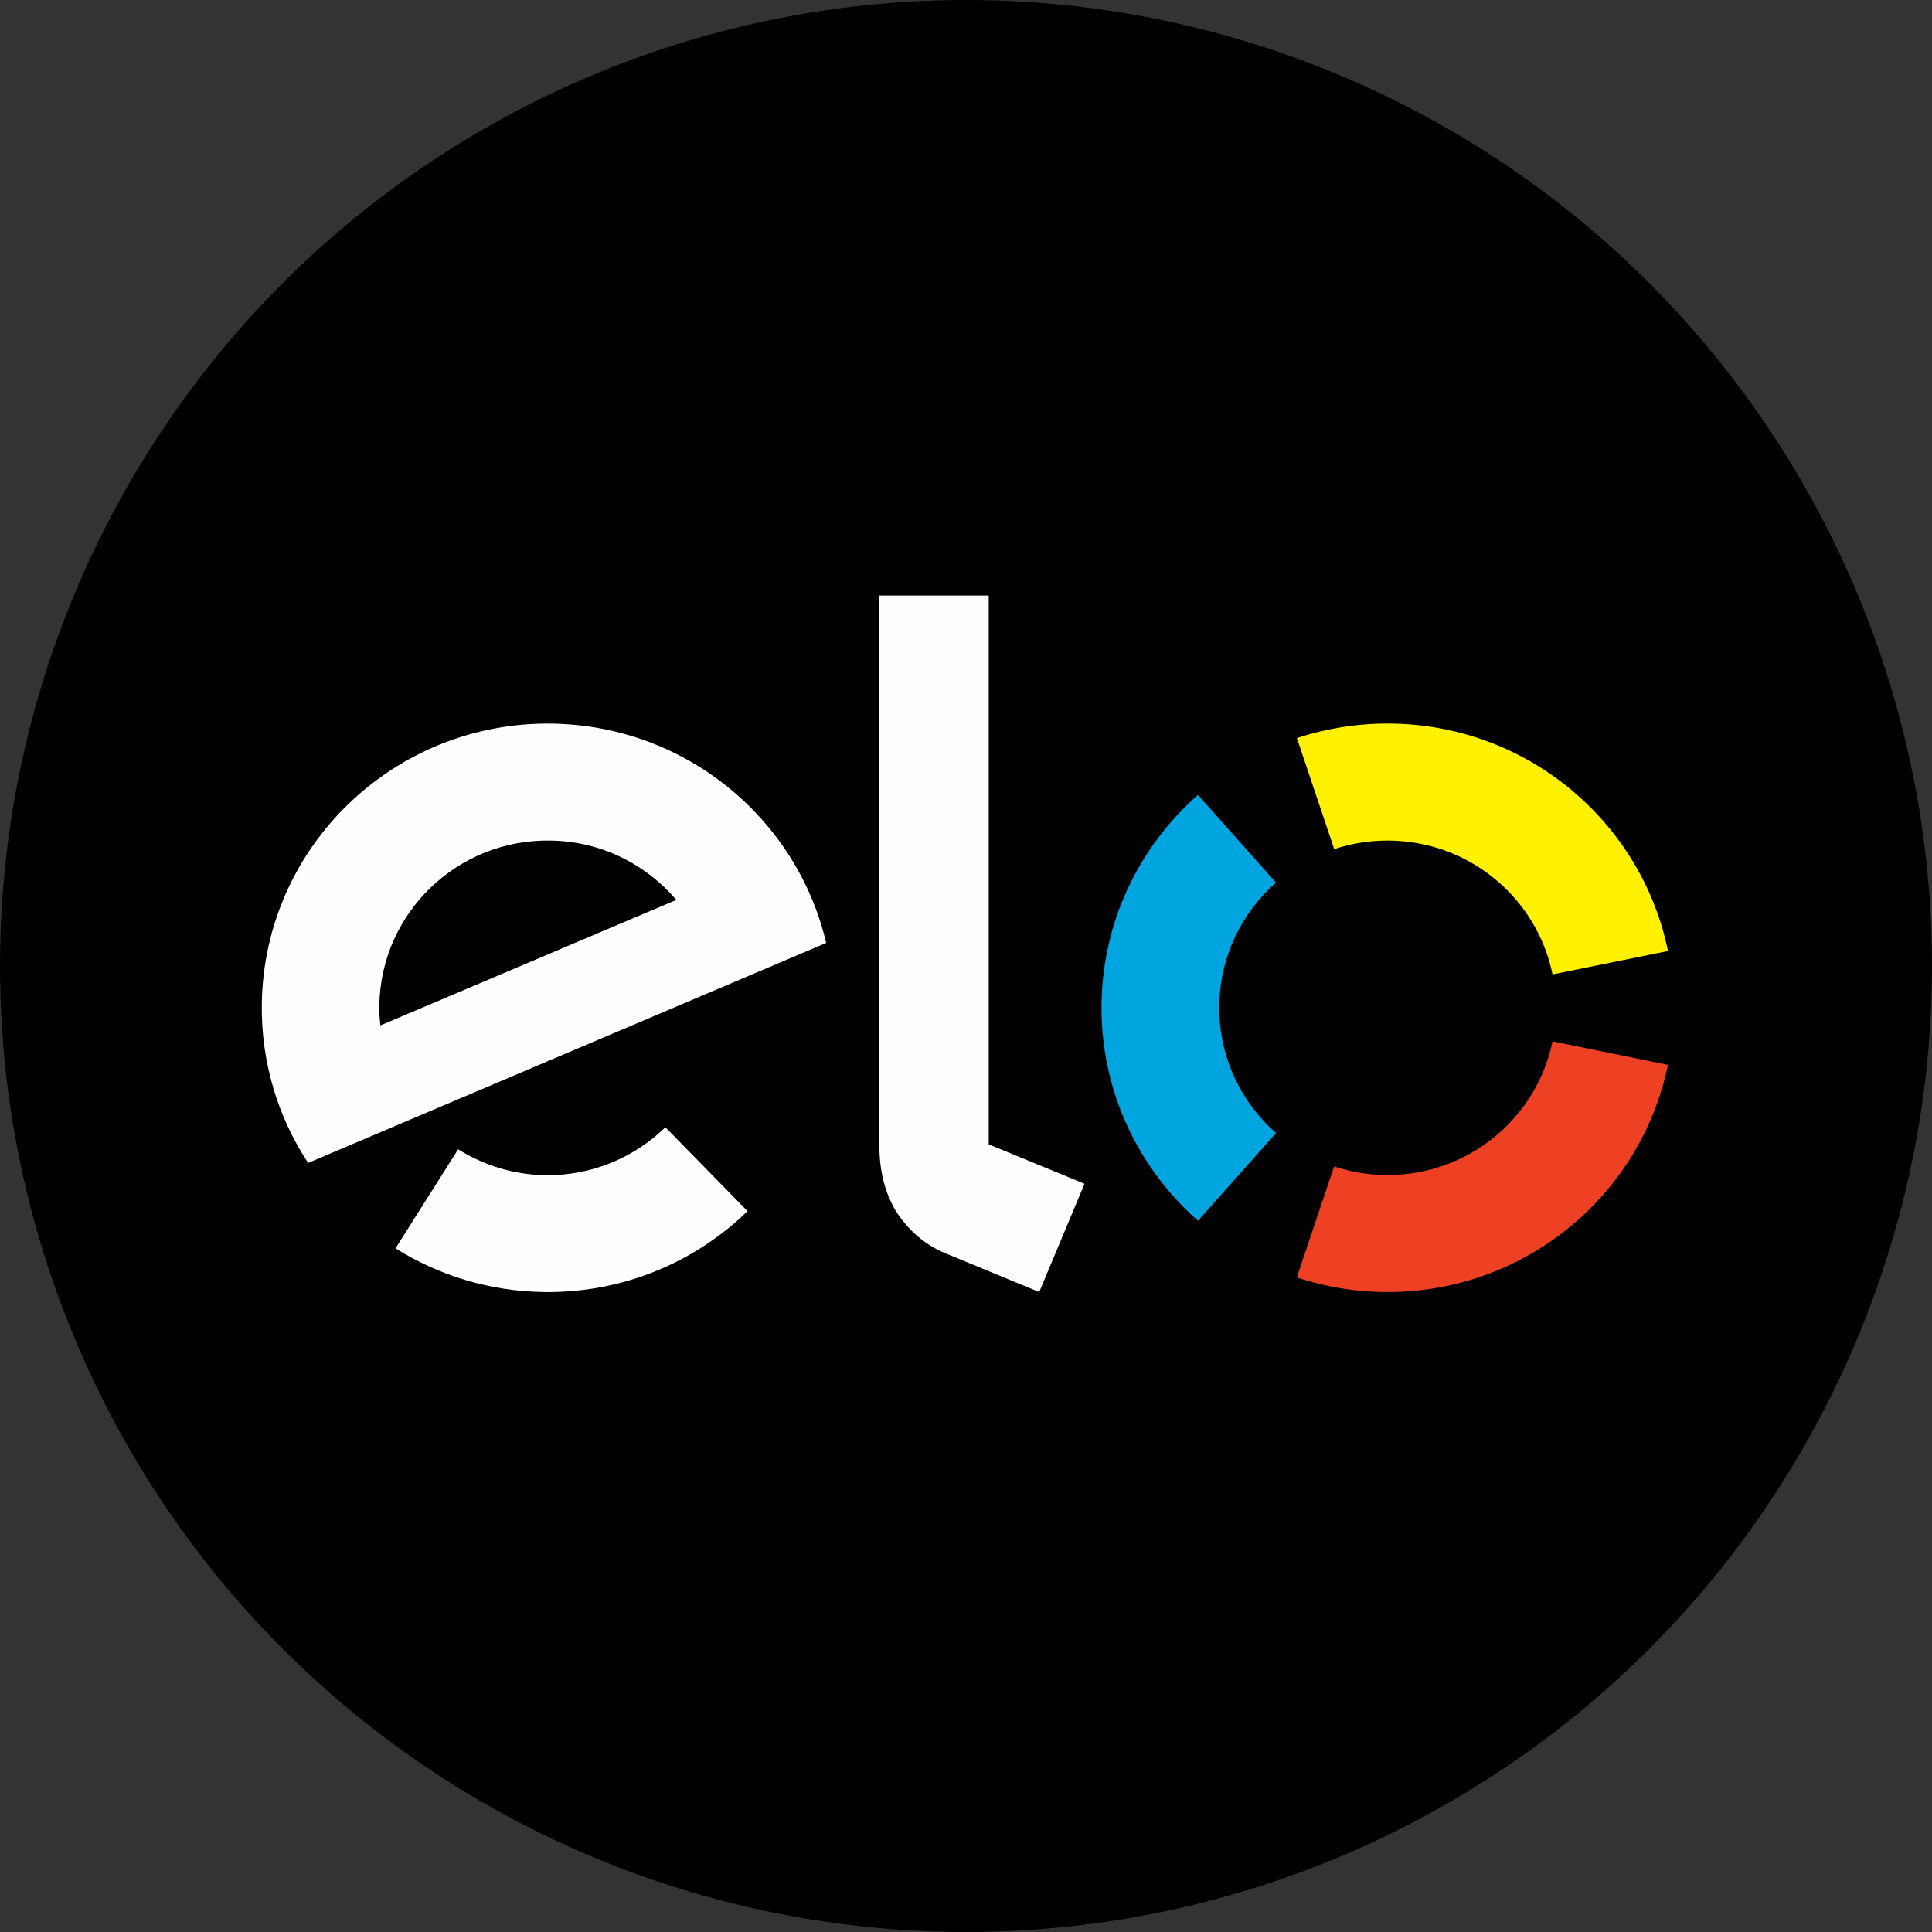 <?xml version="1.0" encoding="UTF-8"?>
<svg width="29px" height="29px" viewBox="0 0 29 29" version="1.1" xmlns="http://www.w3.org/2000/svg" xmlns:xlink="http://www.w3.org/1999/xlink">
    <rect x="0" y="0" width="29" height="29" fill="#333333" stroke="none"/>
    <!-- Generator: Sketch 50.2 (55047) - http://www.bohemiancoding.com/sketch -->
    <title>Group 74</title>
    <desc>Created with Sketch.</desc>
    <defs></defs>
    <g id="Page-1" stroke="none" stroke-width="1" fill="none" fill-rule="evenodd">
        <g id="payment-methods-BR" transform="translate(-601, -439)">
            <g id="Group-4" transform="translate(99, 128)">
                <g id="bra-credit-copy" transform="translate(269, 311)">
                    <g id="Group-74" transform="translate(233, 0)">
                        <circle id="Oval-2" fill="#000000" cx="14.5" cy="14.5" r="14.5"></circle>
                        <g id="Page-1" transform="translate(3.91, 8.798)">
                            <path d="M6.078,8.123 C5.61,8.576 4.974,8.852 4.272,8.842 C3.791,8.834 3.346,8.691 2.967,8.453 L2.027,9.94 C2.671,10.344 3.429,10.583 4.247,10.596 C5.437,10.614 6.522,10.149 7.311,9.382 L6.078,8.123 Z" id="Fill-8" fill="#FEFEFE"></path>
                            <path d="M1.8,6.594 C1.789,6.495 1.781,6.394 1.784,6.292 C1.807,4.904 2.956,3.796 4.352,3.819 C5.111,3.829 5.786,4.175 6.242,4.71 L1.8,6.594 Z M4.377,2.064 C2.008,2.028 0.056,3.908 0.02,6.264 C0.006,7.147 0.263,7.972 0.715,8.658 L8.491,5.356 C8.054,3.494 6.388,2.095 4.377,2.064 Z" id="Fill-10" fill="#FEFEFE"></path>
                            <path d="M10.931,0.141 L10.931,8.379 L12.369,8.971 L11.689,10.596 L10.266,10.008 C9.946,9.871 9.73,9.661 9.565,9.423 C9.407,9.181 9.29,8.849 9.29,8.401 L9.29,0.141 L10.931,0.141 Z" id="Fill-12" fill="#FEFEFE"></path>
                            <path d="M16.117,3.948 C16.369,3.864 16.638,3.819 16.918,3.819 C18.141,3.819 19.16,4.682 19.394,5.828 L21.127,5.477 C20.729,3.529 18.996,2.063 16.918,2.063 C16.442,2.063 15.984,2.14 15.557,2.281 L16.117,3.948 Z" id="Fill-14" fill="#FFF100"></path>
                            <path d="M14.073,9.526 L15.244,8.21 C14.721,7.75 14.392,7.078 14.392,6.329 C14.392,5.581 14.721,4.91 15.243,4.45 L14.072,3.134 C13.183,3.916 12.624,5.058 12.624,6.329 C12.624,7.602 13.184,8.744 14.073,9.526" id="Fill-16" fill="#00A4DF"></path>
                            <path d="M19.394,6.833 C19.159,7.978 18.139,8.84 16.918,8.84 C16.638,8.84 16.368,8.794 16.116,8.711 L15.555,10.377 C15.983,10.519 16.442,10.596 16.918,10.596 C18.994,10.596 20.727,9.132 21.126,7.186 L19.394,6.833 Z" id="Fill-18" fill="#EE4123"></path>
                        </g>
                    </g>
                </g>
            </g>
        </g>
    </g>
</svg>